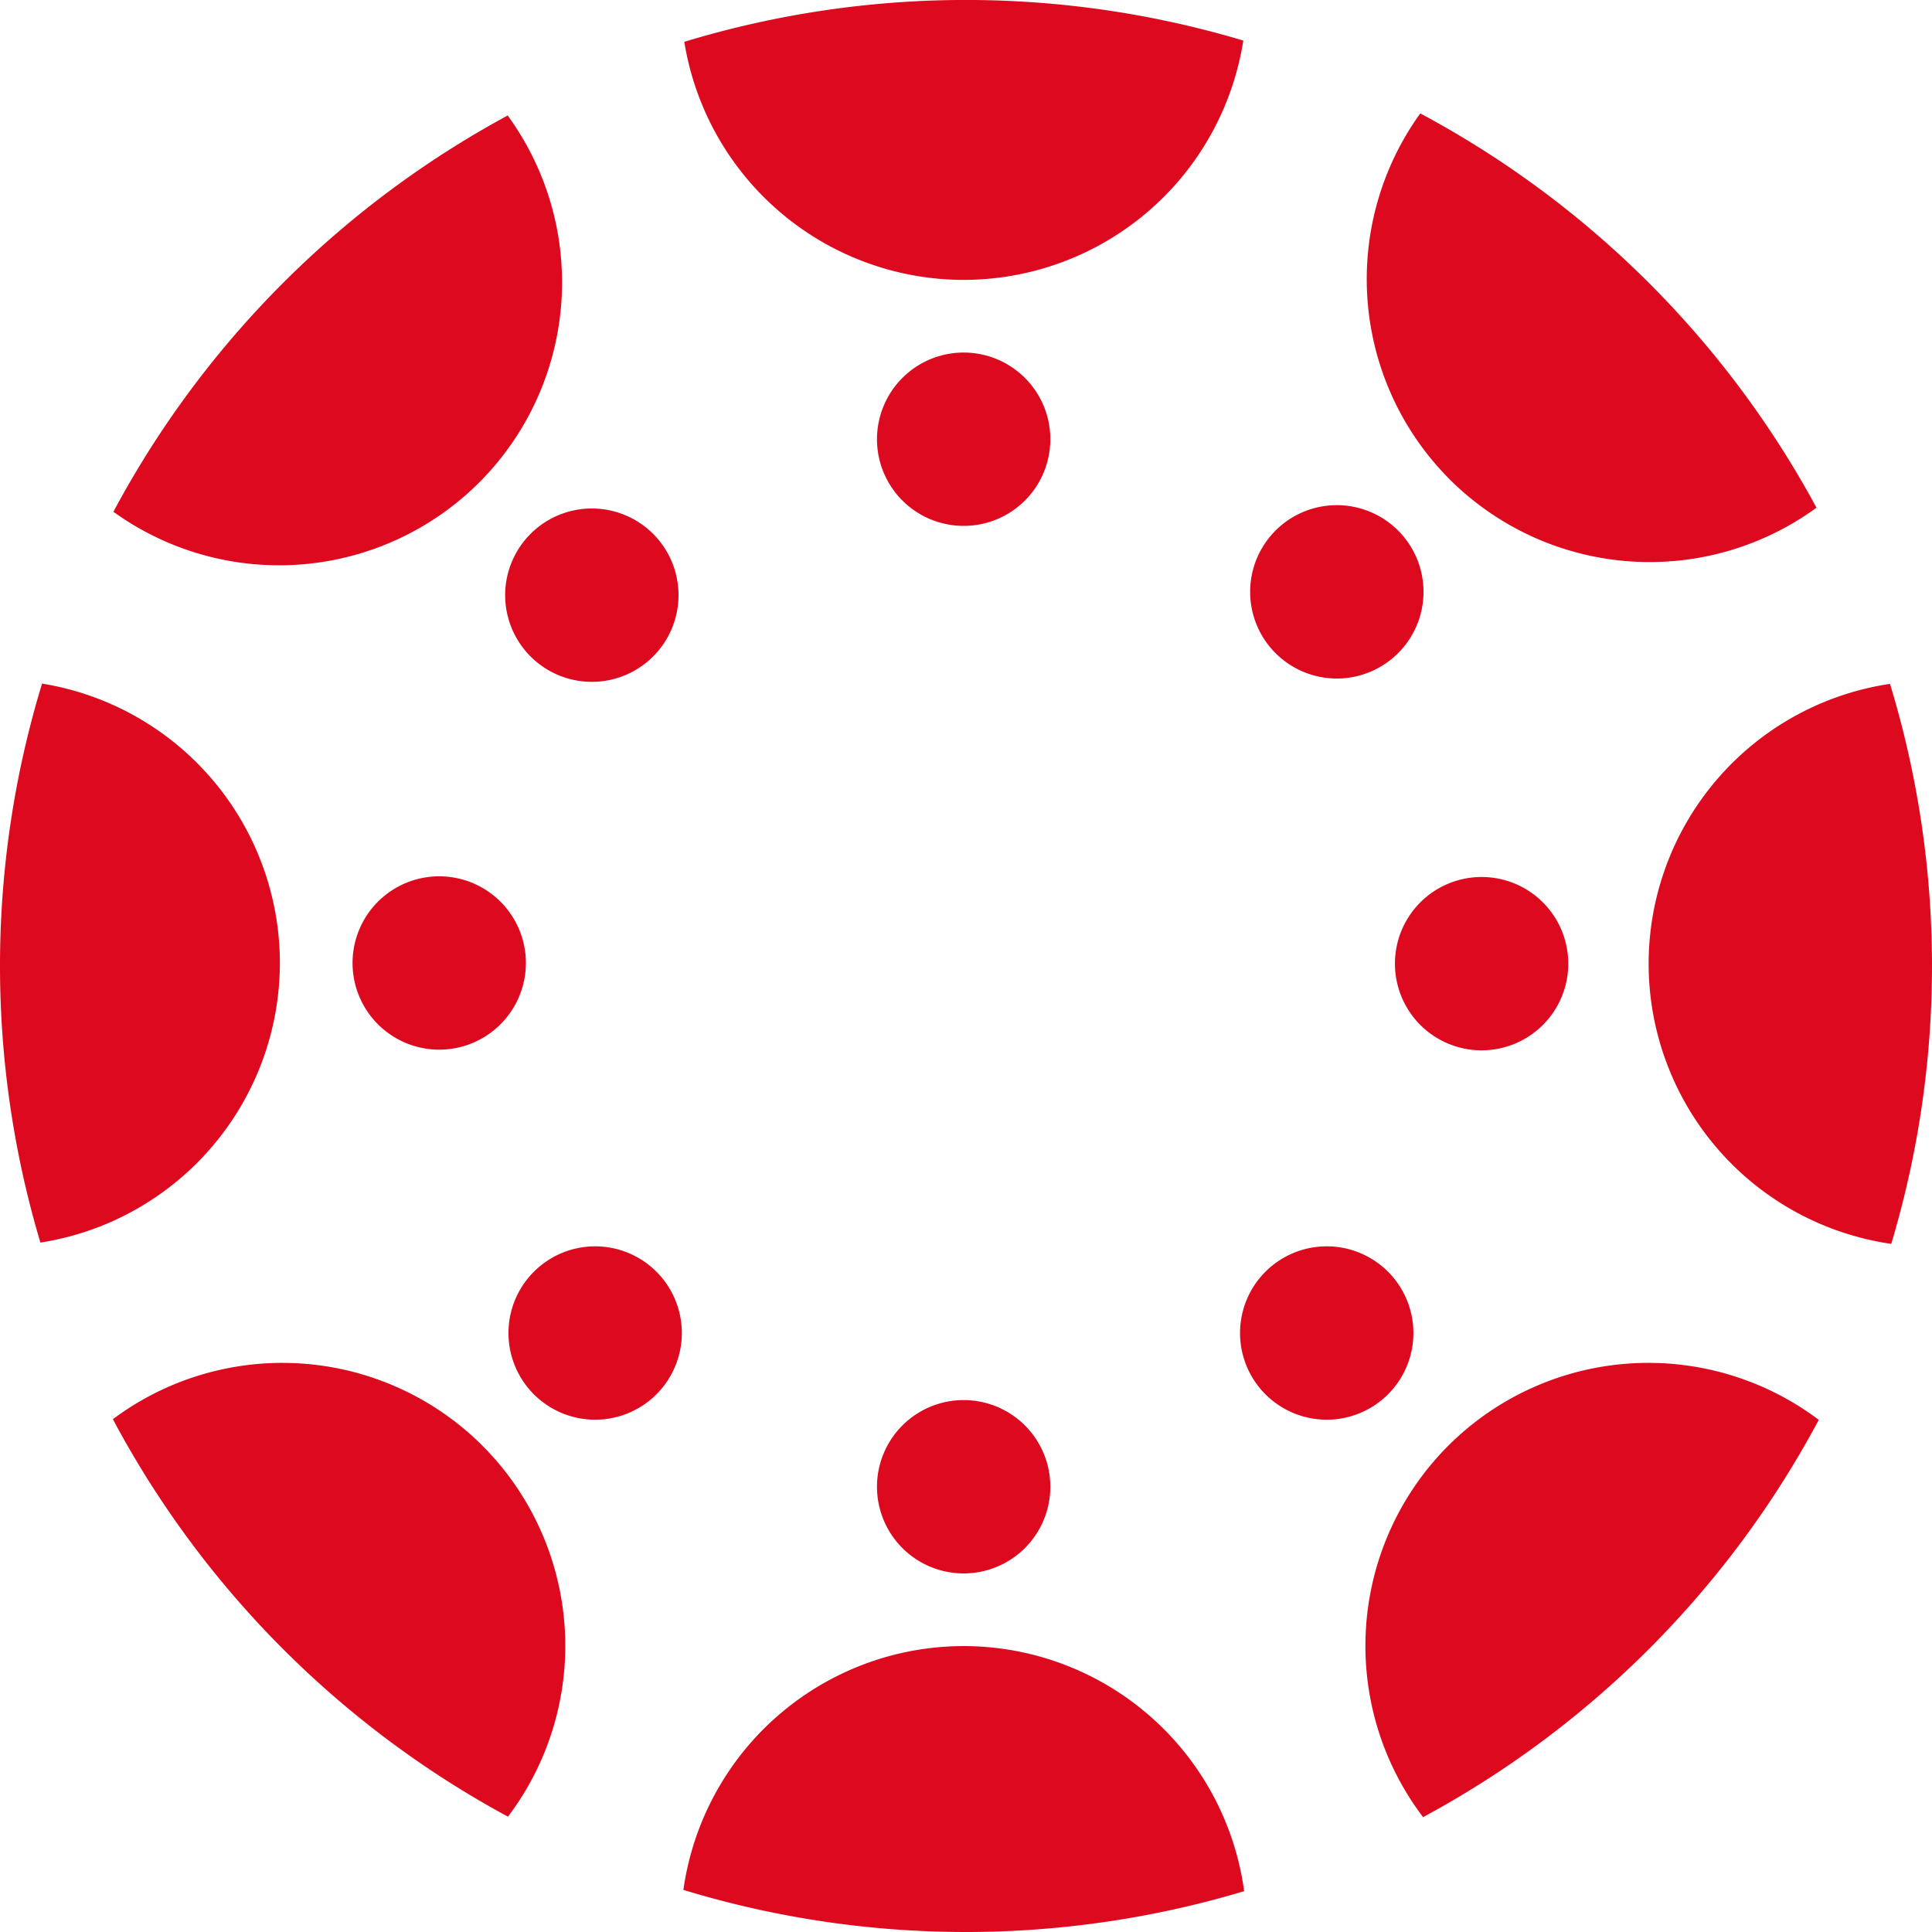<svg xmlns="http://www.w3.org/2000/svg" xmlns:xlink="http://www.w3.org/1999/xlink" width="200" height="200" viewBox="0 0 200 200"><defs><clipPath id="a"><rect width="200" height="200" fill="none"/></clipPath></defs><g clip-path="url(#a)"><path d="M97.5,28.973A29.314,29.314,0,0,0,126.439,4.2a100.21,100.21,0,0,0-57.867.129A29.315,29.315,0,0,0,97.5,28.973" transform="translate(2.267 0)" fill="#dd0a1f"/><path d="M145.528,49.234a29.313,29.313,0,0,0,37.988,2.946A100.444,100.444,0,0,0,142.5,11.365a29.315,29.315,0,0,0,3.033,37.869" transform="translate(4.527 0.376)" fill="#dd0a1f"/><path d="M165.205,97.5a29.313,29.313,0,0,0,25.116,29,100.242,100.242,0,0,0-.129-57.972A29.314,29.314,0,0,0,165.205,97.5" transform="translate(5.461 2.265)" fill="#dd0a1f"/><path d="M145.4,145.145a29.317,29.317,0,0,0-2.607,38.449,100.438,100.438,0,0,0,40.963-41.125,29.315,29.315,0,0,0-38.355,2.676" transform="translate(4.523 4.515)" fill="#dd0a1f"/><path d="M97.494,164.949A29.315,29.315,0,0,0,68.48,190.188a100.25,100.25,0,0,0,58.05.131,29.317,29.317,0,0,0-29.035-25.37" transform="translate(2.264 5.453)" fill="#dd0a1f"/><path d="M49.57,145.145A29.313,29.313,0,0,0,11.311,142.4a100.438,100.438,0,0,0,40.9,41.146,29.313,29.313,0,0,0-2.642-38.4" transform="translate(0.374 4.515)" fill="#dd0a1f"/><path d="M28.973,97.423A29.314,29.314,0,0,0,4.353,68.5a100.214,100.214,0,0,0-.17,57.867,29.314,29.314,0,0,0,24.79-28.946" transform="translate(0 2.265)" fill="#dd0a1f"/><path d="M49.233,49.562a29.313,29.313,0,0,0,2.946-37.988A100.444,100.444,0,0,0,11.364,52.595a29.315,29.315,0,0,0,37.869-3.033" transform="translate(0.376 0.383)" fill="#dd0a1f"/><path d="M105.825,44.3a8.972,8.972,0,1,1-8.972-8.972,8.972,8.972,0,0,1,8.972,8.972" transform="translate(2.905 1.168)" fill="#dd0a1f"/><path d="M140.592,65.939a8.973,8.973,0,1,1,0-12.689,8.972,8.972,0,0,1,0,12.689" transform="translate(4.141 1.673)" fill="#dd0a1f"/><path d="M148.754,105.825a8.972,8.972,0,1,1,8.972-8.972,8.972,8.972,0,0,1-8.972,8.972" transform="translate(4.621 2.905)" fill="#dd0a1f"/><path d="M126.89,140.209a8.973,8.973,0,1,1,12.689,0,8.972,8.972,0,0,1-12.689,0" transform="translate(4.108 4.129)" fill="#dd0a1f"/><path d="M87.881,149.27a8.972,8.972,0,1,1,8.972,8.972,8.972,8.972,0,0,1-8.972-8.972" transform="translate(2.905 4.638)" fill="#dd0a1f"/><path d="M53.581,127.52a8.973,8.973,0,1,1,0,12.689,8.972,8.972,0,0,1,0-12.689" transform="translate(1.684 4.129)" fill="#dd0a1f"/><path d="M44.3,87.813a8.972,8.972,0,1,1-8.972,8.972A8.972,8.972,0,0,1,44.3,87.813" transform="translate(1.168 2.903)" fill="#dd0a1f"/><path d="M65.939,53.582a8.973,8.973,0,1,1-12.689,0,8.972,8.972,0,0,1,12.689,0" transform="translate(1.673 1.684)" fill="#dd0a1f"/></g></svg>